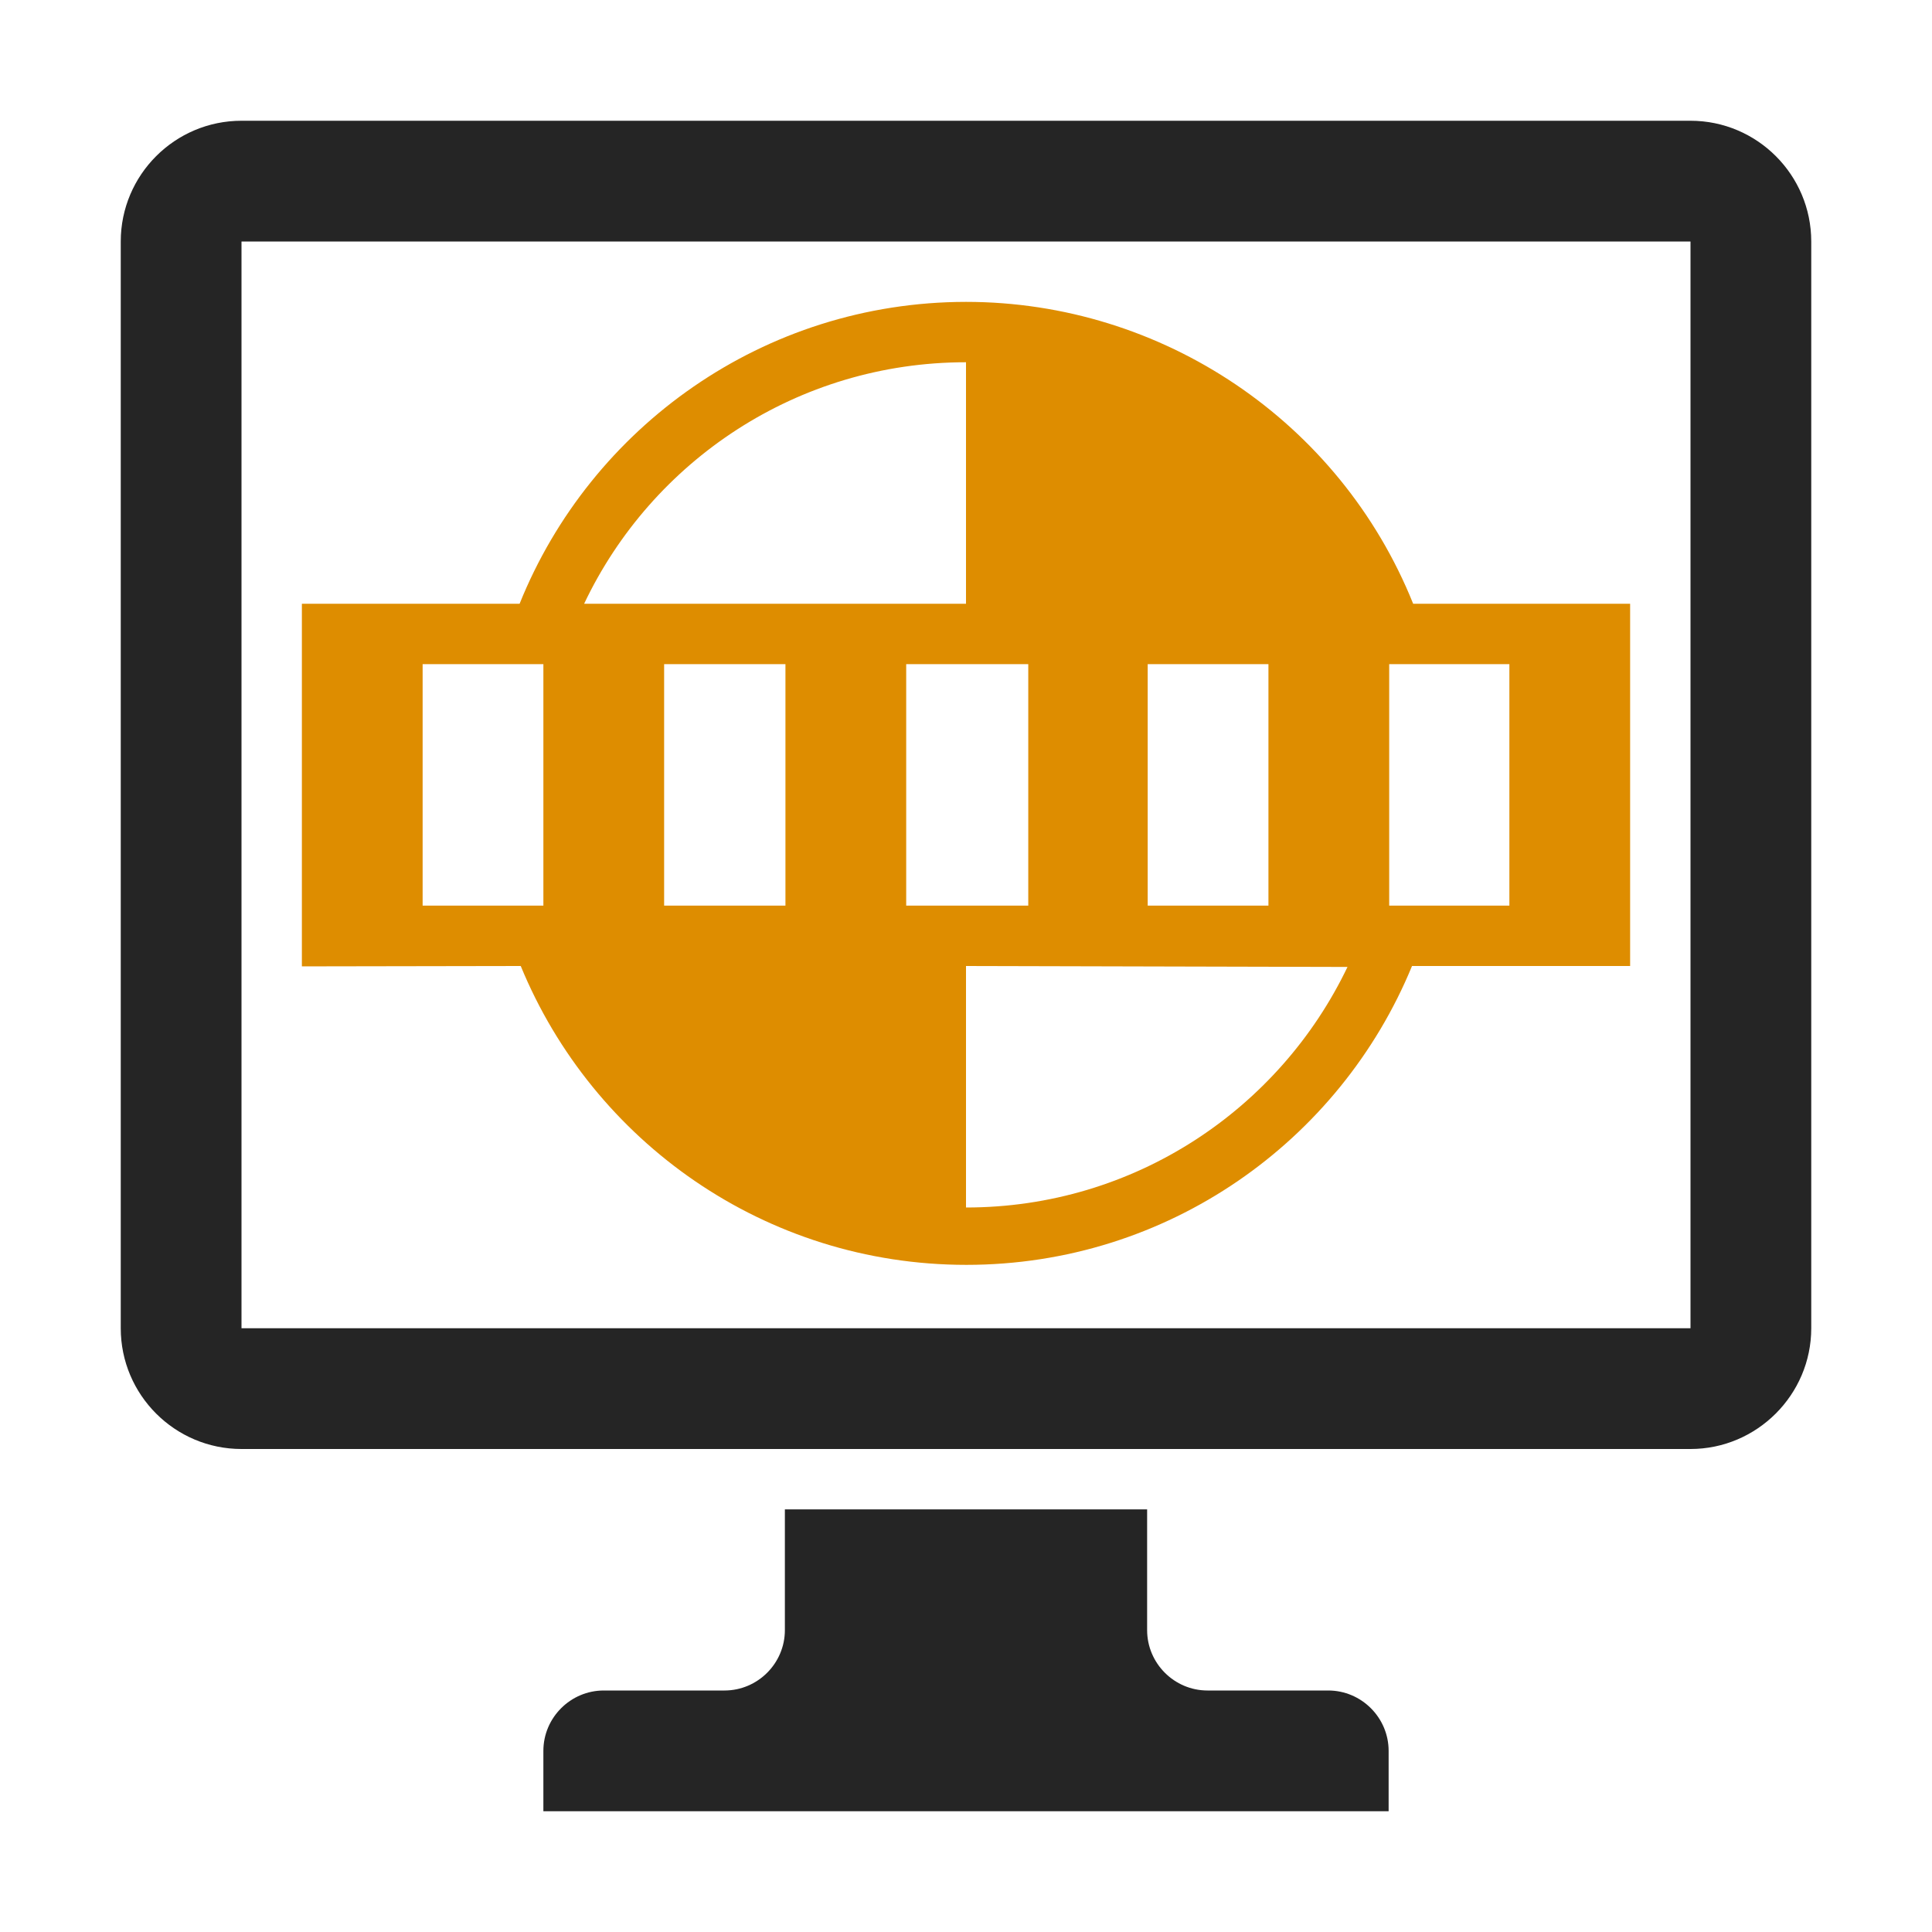 <?xml version="1.0" encoding="UTF-8"?>
<!DOCTYPE svg PUBLIC "-//W3C//DTD SVG 1.1//EN" "http://www.w3.org/Graphics/SVG/1.1/DTD/svg11.dtd">
<svg xmlns="http://www.w3.org/2000/svg" xml:space="preserve" width="1024px" height="1024px" shape-rendering="geometricPrecision" text-rendering="geometricPrecision" image-rendering="optimizeQuality" fill-rule="nonzero" clip-rule="evenodd" viewBox="0 0 10240 10240" xmlns:xlink="http://www.w3.org/1999/xlink">
	<title>monitor_test_card icon</title>
	<desc>monitor_test_card icon from the IconExperience.com O-Collection. Copyright by INCORS GmbH (www.incors.com).</desc>
	<path id="curve2" fill="#252525" d="M3200 8960l640 0c176,0 320,-144 320,-320l0 -640 1920 0 0 640c0,176 144,320 320,320l640 0c176,0 320,144 320,320l0 320 -4480 0 0 -320c0,-176 144,-320 320,-320z"/>
	<path id="curve1" fill="#DE8D00" d="M6083 3520l0 1280 640 0 0 -1280 -640 0zm1407 -320l1150 0 0 1920 -1156 0c-382,929 -1295,1584 -2362,1584 -1067,0 -1980,-655 -2362,-1584l-1160 2 0 -1922 1154 0c377,-937 1294,-1599 2366,-1600 1040,0 1982,634 2370,1600zm-2370 0l0 -1280c-894,0 -1665,523 -2024,1280l2024 0zm2880 1600l0 -1280 -637 0 0 1280 637 0zm-858 325l-2022 -5 0 1280c892,0 1661,-521 2022,-1275zm-4902 -1605l0 1280 640 0 0 -1280 -640 0zm1280 0l0 1280 643 0 0 -1280 -643 0zm1283 0l0 1280 647 0 0 -1280 -647 0z"/>
	<path id="curve0" fill="#252525" d="M1280 640l7680 0c353,0 640,287 640,640l0 5760c0,352 -288,640 -640,640l-7680 0c-353,0 -640,-287 -640,-640l0 -5760c0,-353 287,-640 640,-640zm0 640l0 5760 7680 0 0 -5760 -7680 0z"/>
</svg>
